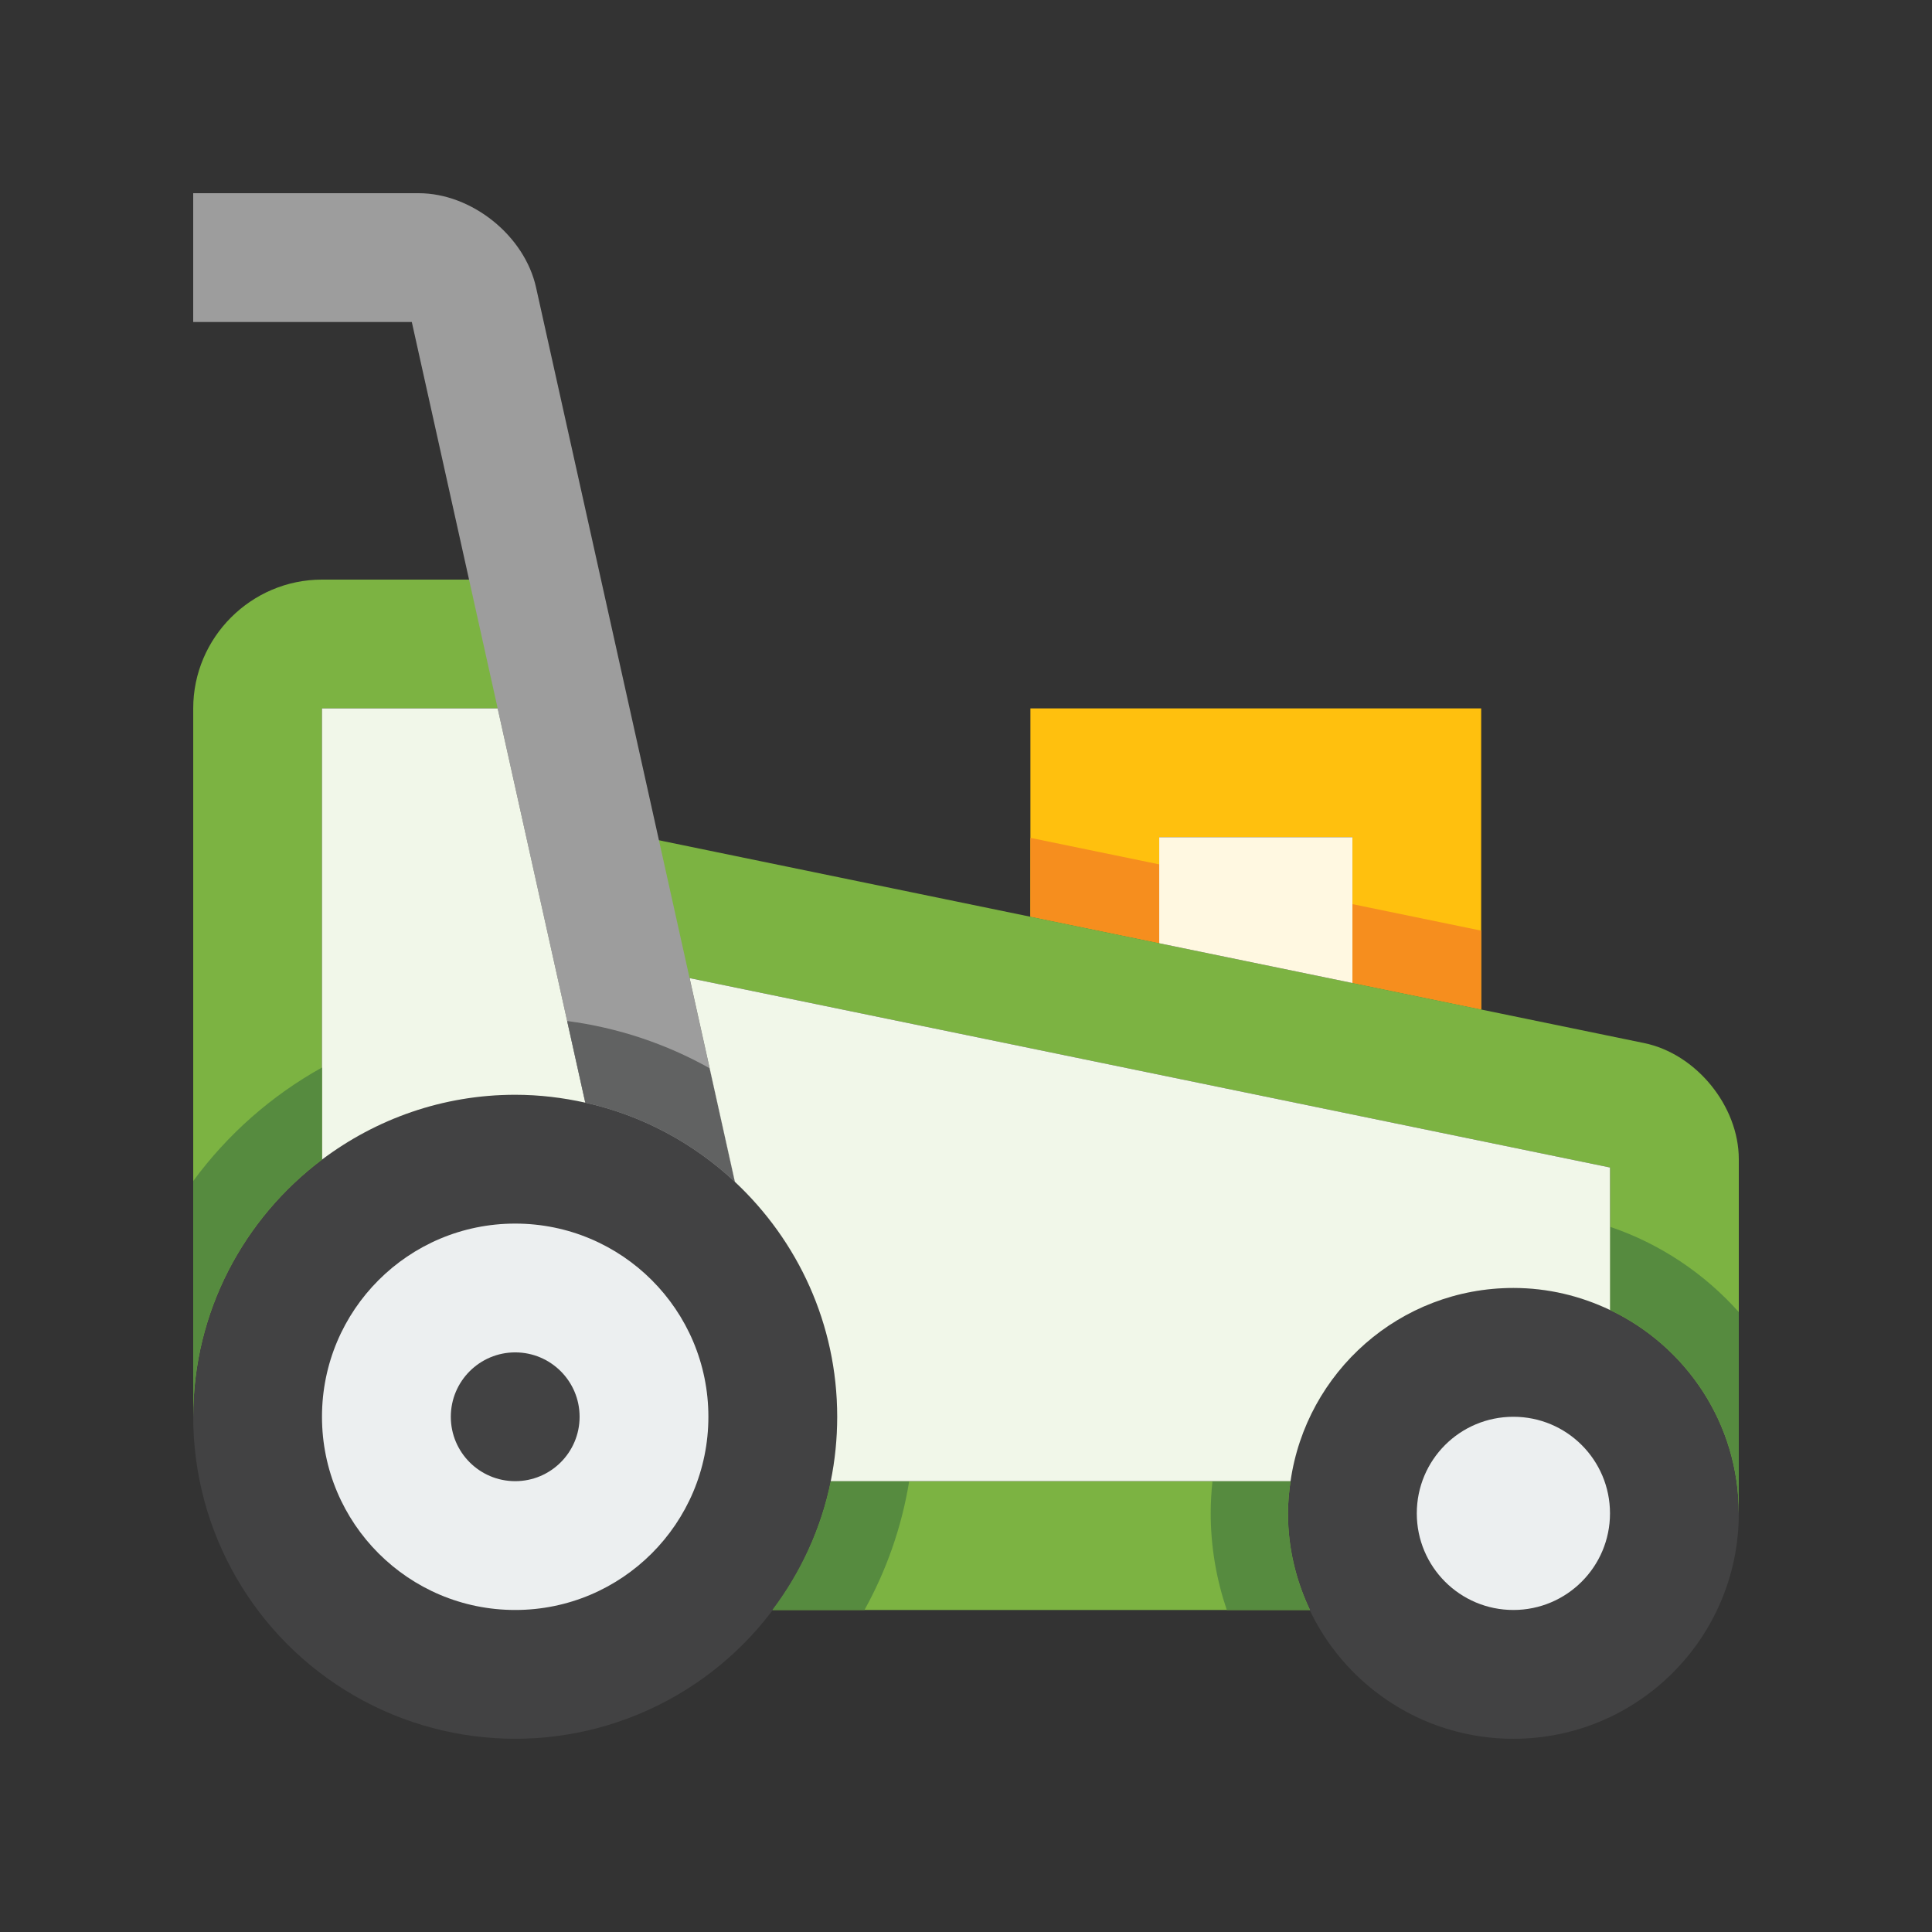 <?xml version="1.0" encoding="utf-8"?>
<!-- Generator: Adobe Illustrator 16.0.0, SVG Export Plug-In . SVG Version: 6.00 Build 0)  -->
<!DOCTYPE svg PUBLIC "-//W3C//DTD SVG 1.0//EN" "http://www.w3.org/TR/2001/REC-SVG-20010904/DTD/svg10.dtd">
<svg version="1.0" id="Layer_1" xmlns="http://www.w3.org/2000/svg" xmlns:xlink="http://www.w3.org/1999/xlink" x="0px" y="0px"
	 width="100px" height="100px" viewBox="0 0 100 100" enable-background="new 0 0 100 100" xml:space="preserve">
<rect x="0" y="0" width="100" height="100" fill="#333333" stroke="none"/>
<polygon fill="#FFC00E" points="60.001,48.823 60.001,43.333 70.001,43.333 70.001,50.882 76.666,52.254 76.666,36.667 
	53.334,36.667 53.334,47.451 "/>
<polygon fill="#F68E1E" points="60.001,48.823 60.001,44.74 53.334,43.367 53.334,47.451 "/>
<polygon fill="#F68E1E" points="76.666,52.254 76.666,48.17 70.001,46.798 70.001,50.882 "/>
<path fill="#424243" d="M90,78.332c0,6.445-5.228,11.667-11.667,11.667c-6.445,0-11.667-5.222-11.667-11.667
	s5.222-11.667,11.667-11.667C84.772,66.665,90,71.887,90,78.332z"/>
<path fill="#7CB342" d="M85.104,53.99L33.333,43.333l-1.347,6.531L83.333,60.43v7.375C87.269,69.678,90,73.681,90,78.332V60
	C90,57.245,87.792,54.544,85.104,53.99z"/>
<path fill="#7CB342" d="M66.666,78.332c0-0.566,0.054-1.121,0.132-1.667h-23.8c-0.501,2.469-1.561,4.727-3.021,6.667h27.826
	C67.082,81.816,66.666,80.125,66.666,78.332z"/>
<path fill="#568B3F" d="M83.333,63.498v4.307C87.269,69.678,90,73.681,90,78.332v-10.42C88.213,65.914,85.927,64.375,83.333,63.498z
	"/>
<path fill="#568B3F" d="M66.666,78.332c0-0.566,0.054-1.121,0.132-1.667h-4.041c-0.058,0.549-0.091,1.104-0.091,1.667
	c0,1.75,0.3,3.427,0.832,5h4.305C67.082,81.816,66.666,80.125,66.666,78.332z"/>
<path fill="#ECEFF0" d="M83.333,78.332c0,2.762-2.239,5-5,5c-2.767,0-5-2.238-5-5c0-2.767,2.233-5,5-5
	C81.094,73.332,83.333,75.565,83.333,78.332z"/>
<circle fill="#424243" cx="26.667" cy="73.332" r="16.666"/>
<path fill="#7CB342" d="M16.667,60.021V36.667h10v-6.667h-10c-3.668,0-6.666,3.001-6.666,6.667v36.665
	C10,67.885,12.625,63.063,16.667,60.021z"/>
<path fill="#9D9D9D" d="M30.295,57.074c2.955,0.657,5.607,2.101,7.742,4.098l-10.29-46.289C27.155,12.195,24.415,10,21.667,10H10
	v6.667h11.315L30.295,57.074z"/>
<path fill="#F1F7E9" d="M26.667,56.666c1.248,0,2.459,0.148,3.629,0.408L25.76,36.667h-9.094v23.354
	C19.454,57.924,22.909,56.666,26.667,56.666z"/>
<path fill="#568B3F" d="M42.998,76.665c-0.501,2.469-1.561,4.727-3.021,6.667h4.768c1.131-2.037,1.927-4.284,2.315-6.667H42.998z"/>
<path fill="#616262" d="M38.037,61.172l-1.307-5.88c-2.236-1.253-4.727-2.1-7.374-2.445l0.939,4.228
	C33.25,57.731,35.903,59.175,38.037,61.172z"/>
<path fill="#568B3F" d="M16.667,60.021v-4.767c-2.624,1.458-4.899,3.469-6.666,5.876v12.201C10,67.885,12.625,63.063,16.667,60.021z
	"/>
<path fill="#ECEFF0" d="M36.666,73.332c0,5.521-4.478,10-10,10c-5.524,0-10-4.479-10-10c0-5.527,4.476-9.999,10-9.999
	C32.188,63.333,36.666,67.805,36.666,73.332z"/>
<circle fill="#424243" cx="26.667" cy="73.332" r="3.333"/>
<polygon fill="#FFF8E1" points="70.001,50.881 70.001,43.333 60.001,43.333 60.001,48.823 "/>
<path fill="#F1F7E9" d="M43.333,73.332c0,1.143-0.116,2.257-0.334,3.333h23.8c0.811-5.652,5.657-10,11.535-10
	c1.791,0,3.482,0.417,5,1.14V60.43l-47.64-9.803l2.344,10.545C41.289,64.212,43.333,68.528,43.333,73.332z"/>
</svg>
